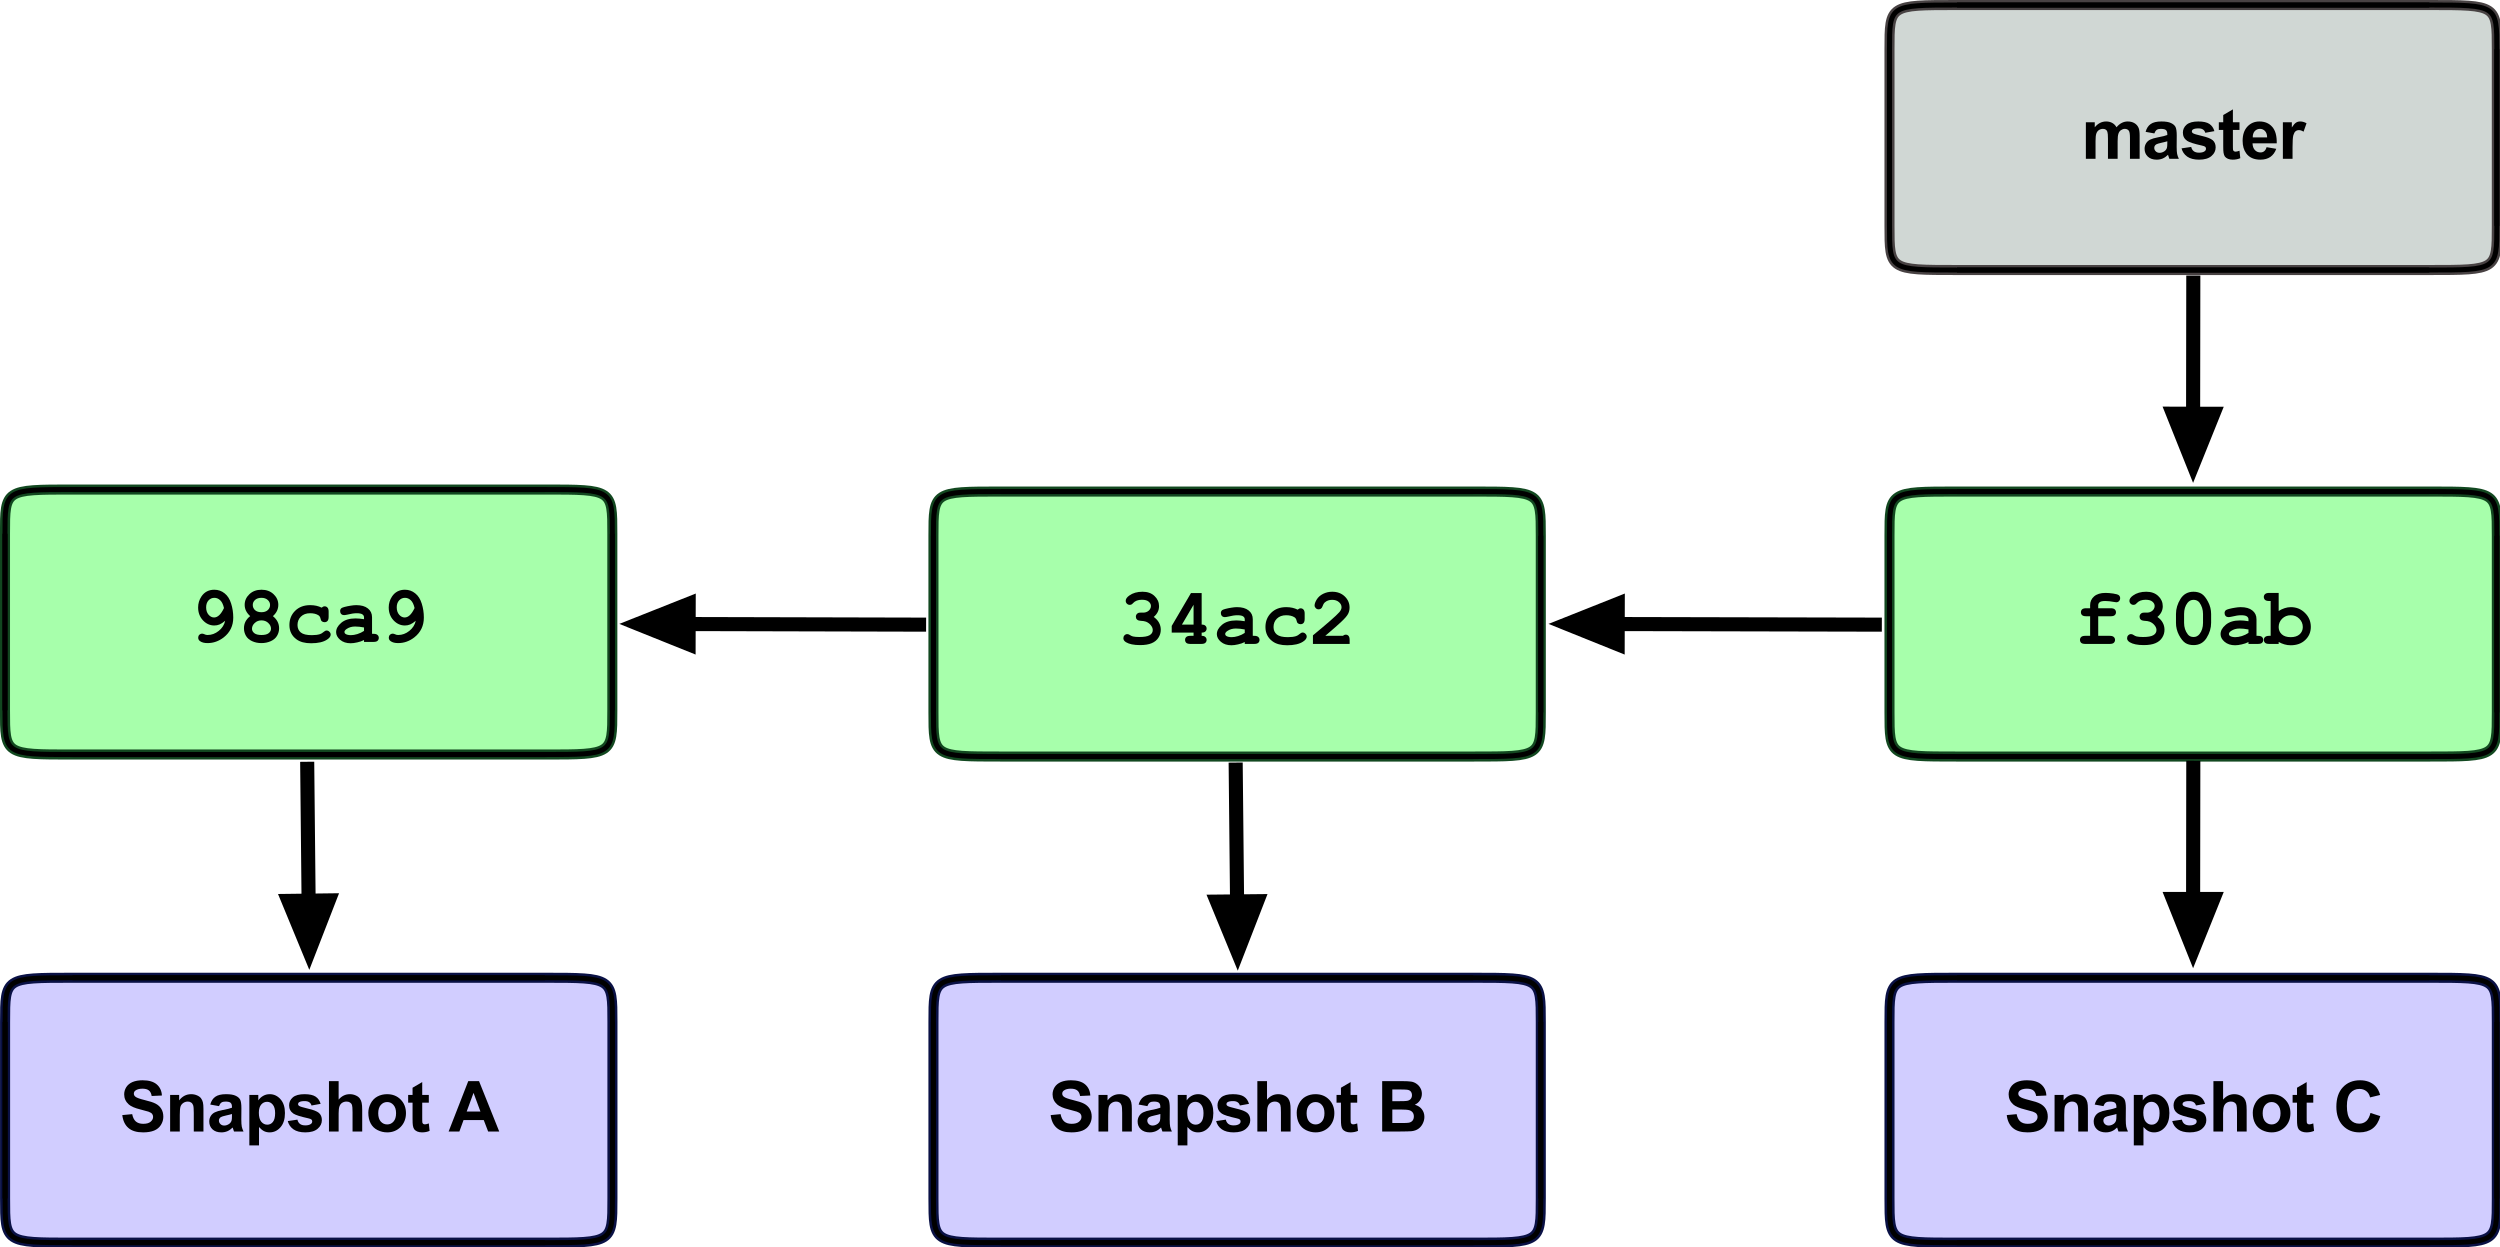 <?xml version="1.0" encoding="UTF-8"?>
<svg xmlns="http://www.w3.org/2000/svg" xmlns:xlink="http://www.w3.org/1999/xlink" width="497pt" height="248pt" viewBox="0 0 497 248" version="1.1">
<defs>
<g>
<symbol overflow="visible" id="glyph0-0">
<path style="stroke:none;" d="M 1.75 0 L 1.75 -8.75 L 8.75 -8.75 L 8.75 0 Z M 1.969 -0.219 L 8.531 -0.219 L 8.531 -8.531 L 1.969 -8.531 Z M 1.969 -0.219 "/>
</symbol>
<symbol overflow="visible" id="glyph0-1">
<path style="stroke:none;" d="M 0.5 -3.266 L 2.469 -3.453 C 2.594 -2.797 2.832 -2.312 3.188 -2 C 3.551 -1.688 4.039 -1.531 4.656 -1.531 C 5.312 -1.531 5.801 -1.664 6.125 -1.938 C 6.457 -2.219 6.625 -2.539 6.625 -2.906 C 6.625 -3.145 6.555 -3.348 6.422 -3.516 C 6.285 -3.68 6.039 -3.828 5.688 -3.953 C 5.457 -4.035 4.922 -4.18 4.078 -4.391 C 2.992 -4.66 2.234 -4.988 1.797 -5.375 C 1.18 -5.926 0.875 -6.598 0.875 -7.391 C 0.875 -7.898 1.016 -8.379 1.297 -8.828 C 1.586 -9.273 2.004 -9.613 2.547 -9.844 C 3.098 -10.07 3.758 -10.188 4.531 -10.188 C 5.781 -10.188 6.723 -9.91 7.359 -9.359 C 7.992 -8.805 8.332 -8.07 8.375 -7.156 L 6.344 -7.062 C 6.258 -7.582 6.07 -7.953 5.781 -8.172 C 5.5 -8.398 5.07 -8.516 4.5 -8.516 C 3.914 -8.516 3.457 -8.395 3.125 -8.156 C 2.906 -8 2.797 -7.789 2.797 -7.531 C 2.797 -7.289 2.898 -7.086 3.109 -6.922 C 3.359 -6.711 3.973 -6.488 4.953 -6.25 C 5.941 -6.02 6.672 -5.781 7.141 -5.531 C 7.617 -5.281 7.988 -4.941 8.25 -4.516 C 8.52 -4.086 8.656 -3.555 8.656 -2.922 C 8.656 -2.348 8.492 -1.805 8.172 -1.297 C 7.859 -0.797 7.41 -0.426 6.828 -0.188 C 6.242 0.051 5.516 0.172 4.641 0.172 C 3.367 0.172 2.395 -0.117 1.719 -0.703 C 1.039 -1.285 0.633 -2.141 0.5 -3.266 Z M 0.5 -3.266 "/>
</symbol>
<symbol overflow="visible" id="glyph0-2">
<path style="stroke:none;" d="M 7.609 0 L 5.688 0 L 5.688 -3.703 C 5.688 -4.484 5.645 -4.988 5.562 -5.219 C 5.477 -5.457 5.344 -5.641 5.156 -5.766 C 4.977 -5.891 4.758 -5.953 4.5 -5.953 C 4.164 -5.953 3.863 -5.859 3.594 -5.672 C 3.332 -5.492 3.148 -5.254 3.047 -4.953 C 2.953 -4.648 2.906 -4.094 2.906 -3.281 L 2.906 0 L 0.984 0 L 0.984 -7.266 L 2.781 -7.266 L 2.781 -6.188 C 3.406 -7.008 4.203 -7.422 5.172 -7.422 C 5.586 -7.422 5.973 -7.344 6.328 -7.188 C 6.68 -7.039 6.945 -6.848 7.125 -6.609 C 7.301 -6.367 7.426 -6.098 7.5 -5.797 C 7.57 -5.504 7.609 -5.078 7.609 -4.516 Z M 7.609 0 "/>
</symbol>
<symbol overflow="visible" id="glyph0-3">
<path style="stroke:none;" d="M 2.438 -5.047 L 0.703 -5.359 C 0.891 -6.055 1.223 -6.57 1.703 -6.906 C 2.18 -7.25 2.895 -7.422 3.844 -7.422 C 4.695 -7.422 5.332 -7.316 5.75 -7.109 C 6.176 -6.91 6.473 -6.656 6.641 -6.344 C 6.805 -6.031 6.891 -5.457 6.891 -4.625 L 6.875 -2.391 C 6.875 -1.742 6.906 -1.27 6.969 -0.969 C 7.031 -0.664 7.145 -0.344 7.312 0 L 5.422 0 C 5.367 -0.125 5.305 -0.312 5.234 -0.562 C 5.203 -0.676 5.176 -0.754 5.156 -0.797 C 4.832 -0.473 4.484 -0.227 4.109 -0.062 C 3.734 0.094 3.332 0.172 2.906 0.172 C 2.164 0.172 1.578 -0.031 1.141 -0.438 C 0.711 -0.844 0.5 -1.359 0.5 -1.984 C 0.5 -2.391 0.598 -2.754 0.797 -3.078 C 0.992 -3.398 1.266 -3.645 1.609 -3.812 C 1.961 -3.988 2.473 -4.141 3.141 -4.266 C 4.035 -4.43 4.66 -4.586 5.016 -4.734 L 5.016 -4.922 C 5.016 -5.297 4.922 -5.562 4.734 -5.719 C 4.555 -5.875 4.211 -5.953 3.703 -5.953 C 3.359 -5.953 3.094 -5.883 2.906 -5.75 C 2.719 -5.613 2.562 -5.379 2.438 -5.047 Z M 5.016 -3.484 C 4.766 -3.398 4.375 -3.301 3.844 -3.188 C 3.312 -3.07 2.961 -2.961 2.797 -2.859 C 2.547 -2.68 2.422 -2.457 2.422 -2.188 C 2.422 -1.914 2.52 -1.68 2.719 -1.484 C 2.914 -1.285 3.172 -1.188 3.484 -1.188 C 3.828 -1.188 4.16 -1.301 4.484 -1.531 C 4.711 -1.707 4.863 -1.922 4.938 -2.172 C 4.988 -2.328 5.016 -2.641 5.016 -3.109 Z M 5.016 -3.484 "/>
</symbol>
<symbol overflow="visible" id="glyph0-4">
<path style="stroke:none;" d="M 0.953 -7.266 L 2.734 -7.266 L 2.734 -6.188 C 2.973 -6.551 3.289 -6.848 3.688 -7.078 C 4.082 -7.305 4.52 -7.422 5 -7.422 C 5.844 -7.422 6.555 -7.086 7.141 -6.422 C 7.734 -5.766 8.031 -4.848 8.031 -3.672 C 8.031 -2.461 7.734 -1.52 7.141 -0.844 C 6.547 -0.164 5.828 0.172 4.984 0.172 C 4.586 0.172 4.223 0.094 3.891 -0.062 C 3.566 -0.227 3.227 -0.504 2.875 -0.891 L 2.875 2.766 L 0.953 2.766 Z M 2.844 -3.75 C 2.844 -2.938 3.004 -2.332 3.328 -1.938 C 3.66 -1.551 4.055 -1.359 4.516 -1.359 C 4.961 -1.359 5.332 -1.535 5.625 -1.891 C 5.926 -2.254 6.078 -2.844 6.078 -3.656 C 6.078 -4.414 5.922 -4.977 5.609 -5.344 C 5.305 -5.719 4.93 -5.906 4.484 -5.906 C 4.016 -5.906 3.625 -5.723 3.312 -5.359 C 3 -4.992 2.844 -4.457 2.844 -3.75 Z M 2.844 -3.75 "/>
</symbol>
<symbol overflow="visible" id="glyph0-5">
<path style="stroke:none;" d="M 0.328 -2.078 L 2.25 -2.359 C 2.332 -1.992 2.5 -1.711 2.75 -1.516 C 3 -1.316 3.352 -1.219 3.812 -1.219 C 4.301 -1.219 4.672 -1.312 4.922 -1.5 C 5.098 -1.625 5.188 -1.797 5.188 -2.016 C 5.188 -2.16 5.141 -2.281 5.047 -2.375 C 4.953 -2.469 4.738 -2.551 4.406 -2.625 C 2.852 -2.969 1.867 -3.281 1.453 -3.562 C 0.879 -3.957 0.594 -4.504 0.594 -5.203 C 0.594 -5.828 0.836 -6.352 1.328 -6.781 C 1.828 -7.207 2.602 -7.422 3.656 -7.422 C 4.645 -7.422 5.379 -7.258 5.859 -6.938 C 6.348 -6.613 6.68 -6.133 6.859 -5.5 L 5.047 -5.172 C 4.973 -5.453 4.828 -5.664 4.609 -5.812 C 4.391 -5.969 4.082 -6.047 3.688 -6.047 C 3.176 -6.047 2.812 -5.973 2.594 -5.828 C 2.445 -5.734 2.375 -5.602 2.375 -5.438 C 2.375 -5.301 2.441 -5.188 2.578 -5.094 C 2.742 -4.969 3.336 -4.785 4.359 -4.547 C 5.391 -4.316 6.109 -4.035 6.516 -3.703 C 6.91 -3.359 7.109 -2.879 7.109 -2.266 C 7.109 -1.598 6.828 -1.023 6.266 -0.547 C 5.711 -0.066 4.895 0.172 3.812 0.172 C 2.82 0.172 2.035 -0.031 1.453 -0.438 C 0.879 -0.844 0.504 -1.391 0.328 -2.078 Z M 0.328 -2.078 "/>
</symbol>
<symbol overflow="visible" id="glyph0-6">
<path style="stroke:none;" d="M 2.922 -10.016 L 2.922 -6.344 C 3.535 -7.062 4.273 -7.422 5.141 -7.422 C 5.578 -7.422 5.973 -7.336 6.328 -7.172 C 6.691 -7.016 6.961 -6.805 7.141 -6.547 C 7.316 -6.297 7.438 -6.016 7.5 -5.703 C 7.57 -5.391 7.609 -4.91 7.609 -4.266 L 7.609 0 L 5.688 0 L 5.688 -3.828 C 5.688 -4.598 5.648 -5.082 5.578 -5.281 C 5.504 -5.488 5.375 -5.648 5.188 -5.766 C 5.008 -5.891 4.781 -5.953 4.5 -5.953 C 4.176 -5.953 3.891 -5.875 3.641 -5.719 C 3.391 -5.562 3.207 -5.328 3.094 -5.016 C 2.977 -4.703 2.922 -4.242 2.922 -3.641 L 2.922 0 L 1 0 L 1 -10.016 Z M 2.922 -10.016 "/>
</symbol>
<symbol overflow="visible" id="glyph0-7">
<path style="stroke:none;" d="M 0.562 -3.734 C 0.562 -4.367 0.719 -4.984 1.031 -5.578 C 1.344 -6.18 1.785 -6.641 2.359 -6.953 C 2.941 -7.266 3.586 -7.422 4.297 -7.422 C 5.398 -7.422 6.301 -7.062 7 -6.344 C 7.695 -5.633 8.047 -4.738 8.047 -3.656 C 8.047 -2.551 7.691 -1.633 6.984 -0.906 C 6.273 -0.188 5.383 0.172 4.312 0.172 C 3.645 0.172 3.008 0.02 2.406 -0.281 C 1.801 -0.582 1.344 -1.023 1.031 -1.609 C 0.719 -2.191 0.562 -2.898 0.562 -3.734 Z M 2.531 -3.625 C 2.531 -2.906 2.703 -2.352 3.047 -1.969 C 3.391 -1.594 3.812 -1.406 4.312 -1.406 C 4.812 -1.406 5.227 -1.594 5.562 -1.969 C 5.906 -2.352 6.078 -2.91 6.078 -3.641 C 6.078 -4.348 5.906 -4.895 5.562 -5.281 C 5.227 -5.664 4.812 -5.859 4.312 -5.859 C 3.812 -5.859 3.391 -5.664 3.047 -5.281 C 2.703 -4.895 2.531 -4.344 2.531 -3.625 Z M 2.531 -3.625 "/>
</symbol>
<symbol overflow="visible" id="glyph0-8">
<path style="stroke:none;" d="M 4.328 -7.266 L 4.328 -5.734 L 3.016 -5.734 L 3.016 -2.797 C 3.016 -2.211 3.023 -1.867 3.047 -1.766 C 3.078 -1.672 3.133 -1.586 3.219 -1.516 C 3.312 -1.453 3.426 -1.422 3.562 -1.422 C 3.738 -1.422 3.992 -1.484 4.328 -1.609 L 4.484 -0.125 C 4.047 0.07 3.539 0.172 2.969 0.172 C 2.625 0.172 2.312 0.113 2.031 0 C 1.758 -0.125 1.555 -0.273 1.422 -0.453 C 1.297 -0.641 1.207 -0.891 1.156 -1.203 C 1.113 -1.43 1.094 -1.883 1.094 -2.562 L 1.094 -5.734 L 0.219 -5.734 L 0.219 -7.266 L 1.094 -7.266 L 1.094 -8.703 L 3.016 -9.828 L 3.016 -7.266 Z M 4.328 -7.266 "/>
</symbol>
<symbol overflow="visible" id="glyph0-9">
<path style="stroke:none;" d=""/>
</symbol>
<symbol overflow="visible" id="glyph0-10">
<path style="stroke:none;" d="M 10.062 0 L 7.859 0 L 6.984 -2.281 L 2.969 -2.281 L 2.141 0 L 0 0 L 3.906 -10.016 L 6.047 -10.016 Z M 6.328 -3.969 L 4.953 -7.688 L 3.594 -3.969 Z M 6.328 -3.969 "/>
</symbol>
<symbol overflow="visible" id="glyph0-11">
<path style="stroke:none;" d="M 1.031 -10.016 L 5.031 -10.016 C 5.82 -10.016 6.41 -9.984 6.797 -9.922 C 7.191 -9.859 7.539 -9.719 7.844 -9.5 C 8.156 -9.289 8.41 -9.016 8.609 -8.672 C 8.816 -8.328 8.922 -7.938 8.922 -7.5 C 8.922 -7.031 8.797 -6.598 8.547 -6.203 C 8.297 -5.816 7.953 -5.523 7.516 -5.328 C 8.129 -5.148 8.598 -4.848 8.922 -4.422 C 9.254 -3.992 9.422 -3.488 9.422 -2.906 C 9.422 -2.445 9.312 -2.004 9.094 -1.578 C 8.883 -1.148 8.598 -0.805 8.234 -0.547 C 7.867 -0.285 7.414 -0.125 6.875 -0.062 C 6.539 -0.031 5.727 -0.008 4.438 0 L 1.031 0 Z M 3.047 -8.359 L 3.047 -6.031 L 4.375 -6.031 C 5.164 -6.031 5.656 -6.047 5.844 -6.078 C 6.188 -6.109 6.457 -6.223 6.656 -6.422 C 6.852 -6.629 6.953 -6.895 6.953 -7.219 C 6.953 -7.52 6.867 -7.77 6.703 -7.969 C 6.535 -8.164 6.281 -8.281 5.938 -8.312 C 5.738 -8.344 5.164 -8.359 4.219 -8.359 Z M 3.047 -4.375 L 3.047 -1.688 L 4.922 -1.688 C 5.648 -1.688 6.113 -1.707 6.312 -1.75 C 6.613 -1.801 6.859 -1.93 7.047 -2.141 C 7.234 -2.359 7.328 -2.645 7.328 -3 C 7.328 -3.301 7.254 -3.555 7.109 -3.766 C 6.961 -3.973 6.75 -4.125 6.469 -4.219 C 6.195 -4.32 5.602 -4.375 4.688 -4.375 Z M 3.047 -4.375 "/>
</symbol>
<symbol overflow="visible" id="glyph0-12">
<path style="stroke:none;" d="M 7.438 -3.688 L 9.391 -3.062 C 9.086 -1.969 8.586 -1.156 7.891 -0.625 C 7.191 -0.094 6.305 0.172 5.234 0.172 C 3.898 0.172 2.801 -0.281 1.938 -1.188 C 1.082 -2.102 0.656 -3.348 0.656 -4.922 C 0.656 -6.586 1.086 -7.879 1.953 -8.797 C 2.816 -9.723 3.953 -10.188 5.359 -10.188 C 6.578 -10.188 7.57 -9.828 8.344 -9.109 C 8.801 -8.68 9.141 -8.066 9.359 -7.266 L 7.359 -6.781 C 7.242 -7.301 7 -7.711 6.625 -8.016 C 6.25 -8.316 5.789 -8.469 5.25 -8.469 C 4.508 -8.469 3.906 -8.195 3.438 -7.656 C 2.977 -7.125 2.75 -6.266 2.75 -5.078 C 2.75 -3.805 2.973 -2.898 3.422 -2.359 C 3.879 -1.828 4.473 -1.562 5.203 -1.562 C 5.742 -1.562 6.207 -1.727 6.594 -2.062 C 6.977 -2.406 7.258 -2.945 7.438 -3.688 Z M 7.438 -3.688 "/>
</symbol>
<symbol overflow="visible" id="glyph0-13">
<path style="stroke:none;" d="M 0.859 -7.266 L 2.625 -7.266 L 2.625 -6.266 C 3.258 -7.035 4.016 -7.422 4.891 -7.422 C 5.359 -7.422 5.766 -7.32 6.109 -7.125 C 6.453 -6.938 6.734 -6.648 6.953 -6.266 C 7.266 -6.648 7.602 -6.938 7.969 -7.125 C 8.344 -7.32 8.738 -7.422 9.156 -7.422 C 9.688 -7.422 10.133 -7.312 10.5 -7.094 C 10.875 -6.883 11.156 -6.566 11.344 -6.141 C 11.477 -5.836 11.547 -5.336 11.547 -4.641 L 11.547 0 L 9.625 0 L 9.625 -4.156 C 9.625 -4.875 9.555 -5.336 9.422 -5.547 C 9.242 -5.816 8.969 -5.953 8.594 -5.953 C 8.332 -5.953 8.082 -5.867 7.844 -5.703 C 7.602 -5.547 7.43 -5.305 7.328 -4.984 C 7.223 -4.672 7.172 -4.172 7.172 -3.484 L 7.172 0 L 5.25 0 L 5.25 -3.984 C 5.25 -4.68 5.211 -5.133 5.141 -5.344 C 5.078 -5.551 4.973 -5.703 4.828 -5.797 C 4.68 -5.898 4.488 -5.953 4.25 -5.953 C 3.945 -5.953 3.676 -5.867 3.438 -5.703 C 3.207 -5.547 3.039 -5.316 2.938 -5.016 C 2.832 -4.723 2.781 -4.227 2.781 -3.531 L 2.781 0 L 0.859 0 Z M 0.859 -7.266 "/>
</symbol>
<symbol overflow="visible" id="glyph0-14">
<path style="stroke:none;" d="M 5.203 -2.312 L 7.125 -1.984 C 6.875 -1.285 6.484 -0.75 5.953 -0.375 C 5.422 -0.008 4.758 0.172 3.969 0.172 C 2.707 0.172 1.77 -0.242 1.156 -1.078 C 0.676 -1.734 0.438 -2.566 0.438 -3.578 C 0.438 -4.773 0.75 -5.711 1.375 -6.391 C 2.008 -7.078 2.812 -7.422 3.781 -7.422 C 4.852 -7.422 5.703 -7.062 6.328 -6.344 C 6.953 -5.633 7.25 -4.547 7.219 -3.078 L 2.406 -3.078 C 2.426 -2.504 2.582 -2.055 2.875 -1.734 C 3.176 -1.422 3.547 -1.266 3.984 -1.266 C 4.285 -1.266 4.535 -1.348 4.734 -1.516 C 4.941 -1.68 5.098 -1.945 5.203 -2.312 Z M 5.312 -4.25 C 5.301 -4.812 5.16 -5.234 4.891 -5.516 C 4.617 -5.805 4.285 -5.953 3.891 -5.953 C 3.473 -5.953 3.125 -5.801 2.844 -5.5 C 2.57 -5.188 2.441 -4.77 2.453 -4.25 Z M 5.312 -4.25 "/>
</symbol>
<symbol overflow="visible" id="glyph0-15">
<path style="stroke:none;" d="M 2.844 0 L 0.922 0 L 0.922 -7.266 L 2.703 -7.266 L 2.703 -6.234 C 3.016 -6.711 3.289 -7.031 3.531 -7.188 C 3.77 -7.344 4.047 -7.422 4.359 -7.422 C 4.797 -7.422 5.219 -7.301 5.625 -7.062 L 5.031 -5.391 C 4.707 -5.598 4.406 -5.703 4.125 -5.703 C 3.852 -5.703 3.625 -5.625 3.438 -5.469 C 3.258 -5.32 3.113 -5.055 3 -4.672 C 2.895 -4.285 2.844 -3.477 2.844 -2.25 Z M 2.844 0 "/>
</symbol>
<symbol overflow="visible" id="glyph1-0">
<path style="stroke:none;" d="M 0.797 0 L 0.797 -10 L 8.797 -10 L 8.797 0 Z M 1.047 -0.25 L 8.547 -0.25 L 8.547 -9.75 L 1.047 -9.75 Z M 1.047 -0.25 "/>
</symbol>
<symbol overflow="visible" id="glyph1-1">
<path style="stroke:none;" d="M 7.094 -5.359 C 7.562 -5.035 7.91 -4.66 8.141 -4.234 C 8.379 -3.805 8.5 -3.332 8.5 -2.812 C 8.5 -2.238 8.344 -1.711 8.031 -1.234 C 7.727 -0.754 7.281 -0.391 6.688 -0.141 C 6.102 0.109 5.332 0.234 4.375 0.234 C 3.133 0.234 2.203 0.039 1.578 -0.344 C 1.234 -0.562 1.062 -0.82 1.062 -1.125 C 1.062 -1.352 1.133 -1.547 1.281 -1.703 C 1.438 -1.867 1.625 -1.953 1.844 -1.953 C 2 -1.953 2.156 -1.898 2.312 -1.797 C 2.539 -1.641 2.758 -1.535 2.969 -1.484 C 3.281 -1.41 3.707 -1.375 4.25 -1.375 C 5.188 -1.375 5.863 -1.492 6.281 -1.734 C 6.695 -1.973 6.906 -2.316 6.906 -2.766 C 6.906 -3.086 6.781 -3.398 6.531 -3.703 C 6.289 -4.016 5.969 -4.254 5.562 -4.422 C 5.332 -4.516 4.938 -4.578 4.375 -4.609 C 4.113 -4.629 3.91 -4.711 3.766 -4.859 C 3.617 -5.004 3.547 -5.188 3.547 -5.406 C 3.547 -5.633 3.625 -5.828 3.781 -5.984 C 3.938 -6.141 4.133 -6.219 4.375 -6.219 C 4.906 -6.219 5.191 -6.223 5.234 -6.234 C 5.441 -6.254 5.648 -6.32 5.859 -6.438 C 6.066 -6.551 6.234 -6.707 6.359 -6.906 C 6.484 -7.102 6.547 -7.312 6.547 -7.531 C 6.547 -7.863 6.395 -8.156 6.094 -8.406 C 5.801 -8.656 5.352 -8.781 4.75 -8.781 C 3.977 -8.781 3.391 -8.555 2.984 -8.109 C 2.867 -7.973 2.773 -7.891 2.703 -7.859 C 2.586 -7.797 2.461 -7.766 2.328 -7.766 C 2.109 -7.766 1.922 -7.844 1.766 -8 C 1.609 -8.156 1.531 -8.348 1.531 -8.578 C 1.531 -8.941 1.77 -9.289 2.25 -9.625 C 2.945 -10.125 3.82 -10.375 4.875 -10.375 C 5.863 -10.375 6.656 -10.094 7.25 -9.531 C 7.852 -8.969 8.156 -8.289 8.156 -7.5 C 8.156 -7.082 8.066 -6.695 7.891 -6.344 C 7.711 -5.988 7.445 -5.66 7.094 -5.359 Z M 7.094 -5.359 "/>
</symbol>
<symbol overflow="visible" id="glyph1-2">
<path style="stroke:none;" d="M 7.156 -10.109 L 7.156 -3.844 C 7.488 -3.844 7.734 -3.77 7.891 -3.625 C 8.055 -3.477 8.141 -3.285 8.141 -3.047 C 8.141 -2.816 8.055 -2.625 7.891 -2.469 C 7.734 -2.32 7.488 -2.25 7.156 -2.25 L 7.156 -1.609 C 7.488 -1.609 7.734 -1.531 7.891 -1.375 C 8.055 -1.227 8.141 -1.035 8.141 -0.797 C 8.141 -0.566 8.055 -0.375 7.891 -0.219 C 7.734 -0.07 7.461 0 7.078 0 L 4.922 0 C 4.535 0 4.258 -0.07 4.094 -0.219 C 3.938 -0.375 3.859 -0.57 3.859 -0.812 C 3.859 -1.039 3.938 -1.227 4.094 -1.375 C 4.258 -1.531 4.535 -1.609 4.922 -1.609 L 5.547 -1.609 L 5.547 -2.25 L 1.203 -2.25 L 1.203 -3.578 L 5.031 -10.109 Z M 5.547 -3.844 L 5.547 -7.781 L 3.234 -3.844 Z M 5.547 -3.844 "/>
</symbol>
<symbol overflow="visible" id="glyph1-3">
<path style="stroke:none;" d="M 6.25 0 L 6.25 -0.375 C 5.844 -0.164 5.395 -0.008 4.906 0.094 C 4.426 0.207 3.988 0.266 3.594 0.266 C 2.738 0.266 2.039 0.035 1.5 -0.422 C 0.969 -0.879 0.703 -1.383 0.703 -1.938 C 0.703 -2.602 1.039 -3.223 1.719 -3.797 C 2.406 -4.379 3.352 -4.672 4.562 -4.672 C 5.051 -4.672 5.613 -4.617 6.25 -4.516 L 6.25 -4.891 C 6.25 -5.129 6.145 -5.32 5.938 -5.469 C 5.727 -5.625 5.336 -5.703 4.766 -5.703 C 4.285 -5.703 3.672 -5.609 2.922 -5.422 C 2.641 -5.359 2.422 -5.328 2.266 -5.328 C 2.047 -5.328 1.863 -5.398 1.719 -5.547 C 1.57 -5.703 1.5 -5.898 1.5 -6.141 C 1.5 -6.273 1.523 -6.391 1.578 -6.484 C 1.629 -6.586 1.703 -6.672 1.797 -6.734 C 1.891 -6.797 2.082 -6.867 2.375 -6.953 C 2.77 -7.055 3.172 -7.141 3.578 -7.203 C 3.992 -7.273 4.367 -7.312 4.703 -7.312 C 5.703 -7.312 6.473 -7.094 7.016 -6.656 C 7.566 -6.227 7.844 -5.645 7.844 -4.906 L 7.844 -1.609 L 8.125 -1.609 C 8.508 -1.609 8.781 -1.531 8.938 -1.375 C 9.102 -1.227 9.188 -1.035 9.188 -0.797 C 9.188 -0.566 9.102 -0.375 8.938 -0.219 C 8.781 -0.07 8.508 0 8.125 0 Z M 6.25 -2.875 C 5.602 -3 5.008 -3.062 4.469 -3.062 C 3.82 -3.062 3.266 -2.898 2.797 -2.578 C 2.504 -2.379 2.359 -2.176 2.359 -1.969 C 2.359 -1.812 2.426 -1.688 2.562 -1.594 C 2.82 -1.426 3.18 -1.344 3.641 -1.344 C 4.023 -1.344 4.457 -1.414 4.938 -1.562 C 5.426 -1.719 5.863 -1.926 6.25 -2.188 Z M 6.25 -2.875 "/>
</symbol>
<symbol overflow="visible" id="glyph1-4">
<path style="stroke:none;" d="M 7.297 -6.812 C 7.492 -6.988 7.691 -7.078 7.891 -7.078 C 8.117 -7.078 8.305 -6.992 8.453 -6.828 C 8.609 -6.672 8.688 -6.398 8.688 -6.016 L 8.688 -4.984 C 8.688 -4.598 8.609 -4.32 8.453 -4.156 C 8.305 -4 8.113 -3.922 7.875 -3.922 C 7.656 -3.922 7.473 -3.984 7.328 -4.109 C 7.211 -4.203 7.125 -4.395 7.062 -4.688 C 7 -4.977 6.848 -5.191 6.609 -5.328 C 6.191 -5.578 5.656 -5.703 5 -5.703 C 4.238 -5.703 3.629 -5.477 3.172 -5.031 C 2.723 -4.594 2.5 -4.035 2.5 -3.359 C 2.5 -2.734 2.719 -2.238 3.156 -1.875 C 3.594 -1.52 4.316 -1.344 5.328 -1.344 C 5.992 -1.344 6.539 -1.41 6.969 -1.547 C 7.219 -1.629 7.453 -1.77 7.672 -1.969 C 7.898 -2.164 8.102 -2.266 8.281 -2.266 C 8.5 -2.266 8.688 -2.18 8.844 -2.016 C 9.008 -1.859 9.094 -1.672 9.094 -1.453 C 9.094 -1.098 8.848 -0.766 8.359 -0.453 C 7.641 0.023 6.586 0.266 5.203 0.266 C 3.961 0.266 2.992 0.004 2.297 -0.516 C 1.359 -1.203 0.891 -2.148 0.891 -3.359 C 0.891 -4.492 1.27 -5.438 2.031 -6.188 C 2.789 -6.938 3.785 -7.312 5.016 -7.312 C 5.453 -7.312 5.859 -7.27 6.234 -7.188 C 6.617 -7.102 6.973 -6.977 7.297 -6.812 Z M 7.297 -6.812 "/>
</symbol>
<symbol overflow="visible" id="glyph1-5">
<path style="stroke:none;" d="M 3.312 -1.609 L 6.812 -1.609 C 7.008 -1.766 7.191 -1.844 7.359 -1.844 C 7.609 -1.844 7.801 -1.758 7.938 -1.594 C 8.082 -1.438 8.156 -1.16 8.156 -0.766 L 8.156 0 L 0.859 0 L 0.859 -1.703 C 3.742 -4.078 5.488 -5.609 6.094 -6.297 C 6.395 -6.641 6.547 -6.969 6.547 -7.281 C 6.547 -7.676 6.375 -8.02 6.031 -8.312 C 5.688 -8.613 5.234 -8.766 4.672 -8.766 C 4.098 -8.766 3.617 -8.598 3.234 -8.266 C 3.035 -8.086 2.879 -7.828 2.766 -7.484 C 2.691 -7.266 2.586 -7.109 2.453 -7.016 C 2.328 -6.922 2.172 -6.875 1.984 -6.875 C 1.766 -6.875 1.578 -6.953 1.422 -7.109 C 1.266 -7.266 1.188 -7.445 1.188 -7.656 C 1.188 -7.969 1.328 -8.359 1.609 -8.828 C 1.898 -9.297 2.32 -9.672 2.875 -9.953 C 3.438 -10.234 4.039 -10.375 4.688 -10.375 C 5.695 -10.375 6.523 -10.066 7.172 -9.453 C 7.816 -8.836 8.141 -8.098 8.141 -7.234 C 8.141 -6.785 8.047 -6.375 7.859 -6 C 7.68 -5.625 7.238 -5.102 6.531 -4.438 C 5.977 -3.906 4.906 -2.961 3.312 -1.609 Z M 3.312 -1.609 "/>
</symbol>
<symbol overflow="visible" id="glyph1-6">
<path style="stroke:none;" d="M 4.797 -5.5 L 4.797 -1.609 L 7.078 -1.609 C 7.461 -1.609 7.734 -1.531 7.891 -1.375 C 8.055 -1.227 8.141 -1.035 8.141 -0.797 C 8.141 -0.566 8.055 -0.375 7.891 -0.219 C 7.734 -0.07 7.461 0 7.078 0 L 2.234 0 C 1.848 0 1.57 -0.07 1.406 -0.219 C 1.25 -0.375 1.172 -0.57 1.172 -0.812 C 1.172 -1.039 1.25 -1.227 1.406 -1.375 C 1.57 -1.531 1.848 -1.609 2.234 -1.609 L 3.188 -1.609 L 3.188 -5.5 L 2.422 -5.5 C 2.035 -5.5 1.758 -5.57 1.594 -5.719 C 1.438 -5.863 1.359 -6.055 1.359 -6.297 C 1.359 -6.535 1.438 -6.727 1.594 -6.875 C 1.758 -7.02 2.035 -7.094 2.422 -7.094 L 3.188 -7.094 L 3.188 -7.703 C 3.188 -8.398 3.445 -8.977 3.969 -9.438 C 4.5 -9.906 5.258 -10.141 6.25 -10.141 C 6.695 -10.141 7.207 -10.098 7.781 -10.016 C 8.363 -9.93 8.738 -9.816 8.906 -9.672 C 9.07 -9.523 9.156 -9.336 9.156 -9.109 C 9.156 -8.867 9.082 -8.672 8.938 -8.516 C 8.789 -8.359 8.609 -8.281 8.391 -8.281 C 8.297 -8.281 8.148 -8.301 7.953 -8.344 C 7.285 -8.469 6.695 -8.531 6.188 -8.531 C 5.656 -8.531 5.289 -8.453 5.094 -8.297 C 4.895 -8.141 4.797 -7.941 4.797 -7.703 L 4.797 -7.094 L 7.266 -7.094 C 7.648 -7.094 7.922 -7.02 8.078 -6.875 C 8.242 -6.727 8.328 -6.535 8.328 -6.297 C 8.328 -6.055 8.242 -5.863 8.078 -5.719 C 7.922 -5.57 7.648 -5.5 7.266 -5.5 Z M 4.797 -5.5 "/>
</symbol>
<symbol overflow="visible" id="glyph1-7">
<path style="stroke:none;" d="M 8.297 -5.953 L 8.297 -4.188 C 8.297 -3.145 7.992 -2.145 7.391 -1.188 C 6.797 -0.238 5.938 0.234 4.812 0.234 C 4.164 0.234 3.617 0.094 3.172 -0.188 C 2.734 -0.477 2.312 -1.004 1.906 -1.766 C 1.508 -2.523 1.312 -3.332 1.312 -4.188 L 1.312 -5.953 C 1.312 -6.984 1.609 -7.977 2.203 -8.938 C 2.805 -9.895 3.672 -10.375 4.797 -10.375 C 5.43 -10.375 5.973 -10.234 6.422 -9.953 C 6.867 -9.672 7.289 -9.145 7.688 -8.375 C 8.094 -7.613 8.297 -6.805 8.297 -5.953 Z M 6.688 -5.953 C 6.688 -6.816 6.445 -7.578 5.969 -8.234 C 5.688 -8.586 5.297 -8.766 4.797 -8.766 C 4.316 -8.766 3.922 -8.566 3.609 -8.172 C 3.148 -7.578 2.922 -6.836 2.922 -5.953 L 2.922 -4.188 C 2.922 -3.312 3.164 -2.551 3.656 -1.906 C 3.926 -1.551 4.312 -1.375 4.812 -1.375 C 5.289 -1.375 5.688 -1.57 6 -1.969 C 6.457 -2.562 6.688 -3.301 6.688 -4.188 Z M 6.688 -5.953 "/>
</symbol>
<symbol overflow="visible" id="glyph1-8">
<path style="stroke:none;" d="M 2.781 -10.141 L 2.781 -6.547 C 3.176 -6.797 3.57 -6.984 3.969 -7.109 C 4.375 -7.242 4.785 -7.312 5.203 -7.312 C 6.305 -7.312 7.242 -6.926 8.016 -6.156 C 8.785 -5.395 9.172 -4.473 9.172 -3.391 C 9.172 -2.348 8.801 -1.477 8.062 -0.781 C 7.332 -0.082 6.367 0.266 5.172 0.266 C 4.742 0.266 4.332 0.207 3.938 0.094 C 3.539 -0.02 3.156 -0.18 2.781 -0.391 L 2.781 0 L 0.906 0 C 0.52 0 0.242 -0.07 0.078 -0.219 C -0.086 -0.375 -0.172 -0.57 -0.172 -0.812 C -0.172 -1.039 -0.086 -1.227 0.078 -1.375 C 0.254 -1.531 0.531 -1.609 0.906 -1.609 L 1.188 -1.609 L 1.188 -8.531 L 0.906 -8.531 C 0.52 -8.531 0.242 -8.602 0.078 -8.75 C -0.086 -8.906 -0.172 -9.102 -0.172 -9.344 C -0.172 -9.57 -0.086 -9.758 0.078 -9.906 C 0.242 -10.062 0.52 -10.141 0.906 -10.141 Z M 7.578 -3.344 C 7.578 -4 7.344 -4.555 6.875 -5.016 C 6.414 -5.473 5.848 -5.703 5.172 -5.703 C 4.504 -5.703 3.938 -5.473 3.469 -5.016 C 3.008 -4.555 2.781 -4.004 2.781 -3.359 C 2.781 -2.773 2.988 -2.289 3.406 -1.906 C 3.82 -1.531 4.41 -1.344 5.172 -1.344 C 5.93 -1.344 6.52 -1.531 6.938 -1.906 C 7.363 -2.289 7.578 -2.77 7.578 -3.344 Z M 7.578 -3.344 "/>
</symbol>
<symbol overflow="visible" id="glyph1-9">
<path style="stroke:none;" d="M 7.062 -4.203 C 6.656 -3.859 6.285 -3.613 5.953 -3.469 C 5.617 -3.332 5.27 -3.266 4.906 -3.266 C 4.039 -3.266 3.285 -3.609 2.641 -4.297 C 2.004 -4.984 1.688 -5.836 1.688 -6.859 C 1.688 -7.648 1.906 -8.375 2.344 -9.031 C 2.945 -9.926 3.801 -10.375 4.906 -10.375 C 5.688 -10.375 6.367 -10.133 6.953 -9.656 C 7.547 -9.188 7.977 -8.508 8.25 -7.625 C 8.531 -6.738 8.672 -5.812 8.672 -4.844 C 8.672 -3.207 8.039 -1.895 6.781 -0.906 C 5.801 -0.145 4.727 0.234 3.562 0.234 C 2.914 0.234 2.414 0.102 2.062 -0.156 C 1.82 -0.332 1.703 -0.562 1.703 -0.844 C 1.703 -1.07 1.773 -1.258 1.922 -1.406 C 2.078 -1.562 2.27 -1.641 2.5 -1.641 C 2.625 -1.641 2.766 -1.602 2.922 -1.531 C 3.117 -1.426 3.332 -1.375 3.562 -1.375 C 4.363 -1.375 5.102 -1.645 5.781 -2.188 C 6.469 -2.738 6.895 -3.41 7.062 -4.203 Z M 6.828 -6.734 C 6.66 -7.473 6.406 -7.992 6.062 -8.297 C 5.727 -8.609 5.348 -8.766 4.922 -8.766 C 4.461 -8.766 4.07 -8.594 3.75 -8.25 C 3.438 -7.906 3.281 -7.445 3.281 -6.875 C 3.281 -6.27 3.441 -5.781 3.766 -5.406 C 4.086 -5.039 4.453 -4.859 4.859 -4.859 C 5.586 -4.859 6.242 -5.484 6.828 -6.734 Z M 6.828 -6.734 "/>
</symbol>
<symbol overflow="visible" id="glyph1-10">
<path style="stroke:none;" d="M 7.078 -5.125 C 7.484 -4.801 7.789 -4.438 8 -4.031 C 8.207 -3.633 8.312 -3.191 8.312 -2.703 C 8.312 -2.172 8.176 -1.676 7.906 -1.219 C 7.645 -0.77 7.234 -0.414 6.672 -0.156 C 6.109 0.102 5.484 0.234 4.797 0.234 C 4.109 0.234 3.488 0.102 2.938 -0.156 C 2.383 -0.414 1.977 -0.77 1.719 -1.219 C 1.457 -1.676 1.328 -2.172 1.328 -2.703 C 1.328 -3.191 1.426 -3.633 1.625 -4.031 C 1.832 -4.438 2.145 -4.801 2.562 -5.125 C 2.195 -5.457 1.922 -5.812 1.734 -6.188 C 1.555 -6.562 1.469 -6.957 1.469 -7.375 C 1.469 -8.188 1.781 -8.891 2.406 -9.484 C 3.031 -10.078 3.832 -10.375 4.812 -10.375 C 5.789 -10.375 6.594 -10.078 7.219 -9.484 C 7.844 -8.891 8.156 -8.188 8.156 -7.375 C 8.156 -6.945 8.066 -6.547 7.891 -6.172 C 7.711 -5.797 7.441 -5.445 7.078 -5.125 Z M 6.516 -7.344 C 6.516 -7.738 6.359 -8.07 6.047 -8.344 C 5.742 -8.625 5.328 -8.766 4.797 -8.766 C 4.266 -8.766 3.844 -8.625 3.531 -8.344 C 3.227 -8.07 3.078 -7.738 3.078 -7.344 C 3.078 -6.938 3.227 -6.594 3.531 -6.312 C 3.844 -6.039 4.266 -5.906 4.797 -5.906 C 5.328 -5.906 5.742 -6.039 6.047 -6.312 C 6.359 -6.594 6.516 -6.938 6.516 -7.344 Z M 6.703 -2.625 C 6.703 -3.051 6.52 -3.43 6.156 -3.766 C 5.801 -4.109 5.352 -4.281 4.812 -4.281 C 4.281 -4.281 3.832 -4.109 3.469 -3.766 C 3.102 -3.43 2.922 -3.047 2.922 -2.609 C 2.922 -2.273 3.078 -1.984 3.391 -1.734 C 3.703 -1.492 4.176 -1.375 4.812 -1.375 C 5.457 -1.375 5.93 -1.492 6.234 -1.734 C 6.547 -1.984 6.703 -2.281 6.703 -2.625 Z M 6.703 -2.625 "/>
</symbol>
</g>
</defs>
<g id="surface5237">
<rect x="0" y="0" width="497" height="248" style="fill:rgb(100%,100%,100%);fill-opacity:1;stroke:none;"/>
<path style="fill-rule:evenodd;fill:rgb(81.961%,80.392%,100%);fill-opacity:1;stroke-width:0.1;stroke-linecap:butt;stroke-linejoin:miter;stroke:rgb(3.922%,6.667%,27.059%);stroke-opacity:1;stroke-miterlimit:10;" d="M 58.605 11.764 C 59.276 11.764 62.63 11.764 63.301 11.764 C 63.972 11.764 63.972 11.764 63.972 12.203 C 63.972 12.642 63.972 13.52 63.972 13.958 C 63.972 14.397 63.972 14.397 63.301 14.397 C 62.63 14.397 59.276 14.397 58.605 14.397 C 57.935 14.397 57.935 14.397 57.935 13.958 C 57.935 13.52 57.935 12.642 57.935 12.203 C 57.935 11.764 57.935 11.764 58.605 11.764 " transform="matrix(20,0,0,20,-1157.69,-40.9)"/>
<path style="fill:none;stroke-width:0.05;stroke-linecap:butt;stroke-linejoin:miter;stroke:rgb(0%,0%,0%);stroke-opacity:1;stroke-miterlimit:10;" d="M 58.605 11.764 C 59.276 11.764 62.63 11.764 63.301 11.764 C 63.972 11.764 63.972 11.764 63.972 12.203 C 63.972 12.642 63.972 13.52 63.972 13.958 C 63.972 14.397 63.972 14.397 63.301 14.397 C 62.63 14.397 59.276 14.397 58.605 14.397 C 57.935 14.397 57.935 14.397 57.935 13.958 C 57.935 13.52 57.935 12.642 57.935 12.203 C 57.935 11.764 57.935 11.764 58.605 11.764 " transform="matrix(20,0,0,20,-1157.69,-40.9)"/>
<path style="fill:none;stroke-width:0.05;stroke-linecap:butt;stroke-linejoin:miter;stroke:rgb(0%,0%,0%);stroke-opacity:1;stroke-miterlimit:10;" d="M 58.605 14.397 L 63.301 14.397 " transform="matrix(20,0,0,20,-1157.69,-40.9)"/>
<path style="fill:none;stroke-width:0.05;stroke-linecap:butt;stroke-linejoin:miter;stroke:rgb(0%,0%,0%);stroke-opacity:1;stroke-miterlimit:10;" d="M 63.972 12.203 L 63.972 13.958 " transform="matrix(20,0,0,20,-1157.69,-40.9)"/>
<path style="fill:none;stroke-width:0.05;stroke-linecap:butt;stroke-linejoin:miter;stroke:rgb(0%,0%,0%);stroke-opacity:1;stroke-miterlimit:10;" d="M 57.935 12.203 L 57.935 13.958 " transform="matrix(20,0,0,20,-1157.69,-40.9)"/>
<path style="fill:none;stroke-width:0.05;stroke-linecap:butt;stroke-linejoin:miter;stroke:rgb(0%,0%,0%);stroke-opacity:1;stroke-miterlimit:10;" d="M 58.605 11.764 L 63.301 11.764 " transform="matrix(20,0,0,20,-1157.69,-40.9)"/>
<g style="fill:rgb(0%,0%,0%);fill-opacity:1;">
  <use xlink:href="#glyph0-1" x="23.812" y="224.945"/>
  <use xlink:href="#glyph0-2" x="32.836" y="224.945"/>
  <use xlink:href="#glyph0-3" x="41.098" y="224.945"/>
  <use xlink:href="#glyph0-4" x="48.617" y="224.945"/>
  <use xlink:href="#glyph0-5" x="56.879" y="224.945"/>
  <use xlink:href="#glyph0-6" x="64.398" y="224.945"/>
  <use xlink:href="#glyph0-7" x="72.66" y="224.945"/>
  <use xlink:href="#glyph0-8" x="80.922" y="224.945"/>
  <use xlink:href="#glyph0-9" x="85.434" y="224.945"/>
  <use xlink:href="#glyph0-10" x="89.184" y="224.945"/>
</g>
<path style="fill:none;stroke-width:0.14;stroke-linecap:butt;stroke-linejoin:miter;stroke:rgb(0%,0%,0%);stroke-opacity:1;stroke-miterlimit:10;" d="M 79.686 4.784 L 79.684 6.157 " transform="matrix(20,0,0,20,-1157.69,-40.9)"/>
<path style="fill-rule:evenodd;fill:rgb(0%,0%,0%);fill-opacity:1;stroke-width:0.14;stroke-linecap:butt;stroke-linejoin:miter;stroke:rgb(0%,0%,0%);stroke-opacity:1;stroke-miterlimit:10;" d="M 79.484 6.157 L 79.684 6.657 L 79.885 6.158 Z M 79.484 6.157 " transform="matrix(20,0,0,20,-1157.69,-40.9)"/>
<path style="fill:none;stroke-width:0.14;stroke-linecap:butt;stroke-linejoin:miter;stroke:rgb(0%,0%,0%);stroke-opacity:1;stroke-miterlimit:10;" d="M 67.09 8.254 L 64.729 8.248 " transform="matrix(20,0,0,20,-1157.69,-40.9)"/>
<path style="fill-rule:evenodd;fill:rgb(0%,0%,0%);fill-opacity:1;stroke-width:0.14;stroke-linecap:butt;stroke-linejoin:miter;stroke:rgb(0%,0%,0%);stroke-opacity:1;stroke-miterlimit:10;" d="M 64.73 8.048 L 64.229 8.247 L 64.729 8.448 Z M 64.73 8.048 " transform="matrix(20,0,0,20,-1157.69,-40.9)"/>
<path style="fill-rule:evenodd;fill:rgb(81.961%,80.392%,100%);fill-opacity:1;stroke-width:0.1;stroke-linecap:butt;stroke-linejoin:miter;stroke:rgb(3.922%,6.667%,27.059%);stroke-opacity:1;stroke-miterlimit:10;" d="M 67.834 11.764 C 68.504 11.764 71.858 11.764 72.529 11.764 C 73.2 11.764 73.2 11.764 73.2 12.203 C 73.2 12.642 73.2 13.52 73.2 13.958 C 73.2 14.397 73.2 14.397 72.529 14.397 C 71.858 14.397 68.504 14.397 67.834 14.397 C 67.163 14.397 67.163 14.397 67.163 13.958 C 67.163 13.52 67.163 12.642 67.163 12.203 C 67.163 11.764 67.163 11.764 67.834 11.764 " transform="matrix(20,0,0,20,-1157.69,-40.9)"/>
<path style="fill:none;stroke-width:0.05;stroke-linecap:butt;stroke-linejoin:miter;stroke:rgb(0%,0%,0%);stroke-opacity:1;stroke-miterlimit:10;" d="M 67.834 11.764 C 68.504 11.764 71.858 11.764 72.529 11.764 C 73.2 11.764 73.2 11.764 73.2 12.203 C 73.2 12.642 73.2 13.52 73.2 13.958 C 73.2 14.397 73.2 14.397 72.529 14.397 C 71.858 14.397 68.504 14.397 67.834 14.397 C 67.163 14.397 67.163 14.397 67.163 13.958 C 67.163 13.52 67.163 12.642 67.163 12.203 C 67.163 11.764 67.163 11.764 67.834 11.764 " transform="matrix(20,0,0,20,-1157.69,-40.9)"/>
<path style="fill:none;stroke-width:0.05;stroke-linecap:butt;stroke-linejoin:miter;stroke:rgb(0%,0%,0%);stroke-opacity:1;stroke-miterlimit:10;" d="M 67.834 14.397 L 72.529 14.397 " transform="matrix(20,0,0,20,-1157.69,-40.9)"/>
<path style="fill:none;stroke-width:0.05;stroke-linecap:butt;stroke-linejoin:miter;stroke:rgb(0%,0%,0%);stroke-opacity:1;stroke-miterlimit:10;" d="M 73.2 12.203 L 73.2 13.958 " transform="matrix(20,0,0,20,-1157.69,-40.9)"/>
<path style="fill:none;stroke-width:0.05;stroke-linecap:butt;stroke-linejoin:miter;stroke:rgb(0%,0%,0%);stroke-opacity:1;stroke-miterlimit:10;" d="M 67.163 12.203 L 67.163 13.958 " transform="matrix(20,0,0,20,-1157.69,-40.9)"/>
<path style="fill:none;stroke-width:0.05;stroke-linecap:butt;stroke-linejoin:miter;stroke:rgb(0%,0%,0%);stroke-opacity:1;stroke-miterlimit:10;" d="M 67.834 11.764 L 72.529 11.764 " transform="matrix(20,0,0,20,-1157.69,-40.9)"/>
<g style="fill:rgb(0%,0%,0%);fill-opacity:1;">
  <use xlink:href="#glyph0-1" x="208.375" y="224.945"/>
  <use xlink:href="#glyph0-2" x="217.398" y="224.945"/>
  <use xlink:href="#glyph0-3" x="225.66" y="224.945"/>
  <use xlink:href="#glyph0-4" x="233.18" y="224.945"/>
  <use xlink:href="#glyph0-5" x="241.441" y="224.945"/>
  <use xlink:href="#glyph0-6" x="248.961" y="224.945"/>
  <use xlink:href="#glyph0-7" x="257.223" y="224.945"/>
  <use xlink:href="#glyph0-8" x="265.484" y="224.945"/>
  <use xlink:href="#glyph0-9" x="269.996" y="224.945"/>
  <use xlink:href="#glyph0-11" x="273.746" y="224.945"/>
</g>
<path style="fill-rule:evenodd;fill:rgb(65.49%,100%,67.059%);fill-opacity:1;stroke-width:0.1;stroke-linecap:butt;stroke-linejoin:miter;stroke:rgb(7.059%,28.235%,12.549%);stroke-opacity:1;stroke-miterlimit:10;" d="M 67.834 6.931 C 68.504 6.931 71.858 6.931 72.529 6.931 C 73.2 6.931 73.2 6.931 73.2 7.37 C 73.2 7.809 73.2 8.687 73.2 9.126 C 73.2 9.565 73.2 9.565 72.529 9.565 C 71.858 9.565 68.504 9.565 67.834 9.565 C 67.163 9.565 67.163 9.565 67.163 9.126 C 67.163 8.687 67.163 7.809 67.163 7.37 C 67.163 6.931 67.163 6.931 67.834 6.931 " transform="matrix(20,0,0,20,-1157.69,-40.9)"/>
<path style="fill:none;stroke-width:0.05;stroke-linecap:butt;stroke-linejoin:miter;stroke:rgb(0%,0%,0%);stroke-opacity:1;stroke-miterlimit:10;" d="M 67.834 6.931 C 68.504 6.931 71.858 6.931 72.529 6.931 C 73.2 6.931 73.2 6.931 73.2 7.37 C 73.2 7.809 73.2 8.687 73.2 9.126 C 73.2 9.565 73.2 9.565 72.529 9.565 C 71.858 9.565 68.504 9.565 67.834 9.565 C 67.163 9.565 67.163 9.565 67.163 9.126 C 67.163 8.687 67.163 7.809 67.163 7.37 C 67.163 6.931 67.163 6.931 67.834 6.931 " transform="matrix(20,0,0,20,-1157.69,-40.9)"/>
<path style="fill:none;stroke-width:0.05;stroke-linecap:butt;stroke-linejoin:miter;stroke:rgb(0%,0%,0%);stroke-opacity:1;stroke-miterlimit:10;" d="M 67.834 9.565 L 72.529 9.565 " transform="matrix(20,0,0,20,-1157.69,-40.9)"/>
<path style="fill:none;stroke-width:0.05;stroke-linecap:butt;stroke-linejoin:miter;stroke:rgb(0%,0%,0%);stroke-opacity:1;stroke-miterlimit:10;" d="M 73.2 7.37 L 73.2 9.126 " transform="matrix(20,0,0,20,-1157.69,-40.9)"/>
<path style="fill:none;stroke-width:0.05;stroke-linecap:butt;stroke-linejoin:miter;stroke:rgb(0%,0%,0%);stroke-opacity:1;stroke-miterlimit:10;" d="M 67.163 7.37 L 67.163 9.126 " transform="matrix(20,0,0,20,-1157.69,-40.9)"/>
<path style="fill:none;stroke-width:0.05;stroke-linecap:butt;stroke-linejoin:miter;stroke:rgb(0%,0%,0%);stroke-opacity:1;stroke-miterlimit:10;" d="M 67.834 6.931 L 72.529 6.931 " transform="matrix(20,0,0,20,-1157.69,-40.9)"/>
<g style="fill:rgb(0%,0%,0%);fill-opacity:1;">
  <use xlink:href="#glyph1-1" x="222.262" y="128.012"/>
  <use xlink:href="#glyph1-2" x="231.734" y="128.012"/>
  <use xlink:href="#glyph1-3" x="241.207" y="128.012"/>
  <use xlink:href="#glyph1-4" x="250.68" y="128.012"/>
  <use xlink:href="#glyph1-5" x="260.152" y="128.012"/>
</g>
<path style="fill-rule:evenodd;fill:rgb(81.961%,80.392%,100%);fill-opacity:1;stroke-width:0.1;stroke-linecap:butt;stroke-linejoin:miter;stroke:rgb(3.922%,6.667%,27.059%);stroke-opacity:1;stroke-miterlimit:10;" d="M 77.337 11.764 C 78.008 11.764 81.361 11.764 82.032 11.764 C 82.703 11.764 82.703 11.764 82.703 12.203 C 82.703 12.642 82.703 13.52 82.703 13.958 C 82.703 14.397 82.703 14.397 82.032 14.397 C 81.361 14.397 78.008 14.397 77.337 14.397 C 76.666 14.397 76.666 14.397 76.666 13.958 C 76.666 13.52 76.666 12.642 76.666 12.203 C 76.666 11.764 76.666 11.764 77.337 11.764 " transform="matrix(20,0,0,20,-1157.69,-40.9)"/>
<path style="fill:none;stroke-width:0.05;stroke-linecap:butt;stroke-linejoin:miter;stroke:rgb(0%,0%,0%);stroke-opacity:1;stroke-miterlimit:10;" d="M 77.337 11.764 C 78.008 11.764 81.361 11.764 82.032 11.764 C 82.703 11.764 82.703 11.764 82.703 12.203 C 82.703 12.642 82.703 13.52 82.703 13.958 C 82.703 14.397 82.703 14.397 82.032 14.397 C 81.361 14.397 78.008 14.397 77.337 14.397 C 76.666 14.397 76.666 14.397 76.666 13.958 C 76.666 13.52 76.666 12.642 76.666 12.203 C 76.666 11.764 76.666 11.764 77.337 11.764 " transform="matrix(20,0,0,20,-1157.69,-40.9)"/>
<path style="fill:none;stroke-width:0.05;stroke-linecap:butt;stroke-linejoin:miter;stroke:rgb(0%,0%,0%);stroke-opacity:1;stroke-miterlimit:10;" d="M 77.337 14.397 L 82.032 14.397 " transform="matrix(20,0,0,20,-1157.69,-40.9)"/>
<path style="fill:none;stroke-width:0.05;stroke-linecap:butt;stroke-linejoin:miter;stroke:rgb(0%,0%,0%);stroke-opacity:1;stroke-miterlimit:10;" d="M 82.703 12.203 L 82.703 13.958 " transform="matrix(20,0,0,20,-1157.69,-40.9)"/>
<path style="fill:none;stroke-width:0.05;stroke-linecap:butt;stroke-linejoin:miter;stroke:rgb(0%,0%,0%);stroke-opacity:1;stroke-miterlimit:10;" d="M 76.666 12.203 L 76.666 13.958 " transform="matrix(20,0,0,20,-1157.69,-40.9)"/>
<path style="fill:none;stroke-width:0.05;stroke-linecap:butt;stroke-linejoin:miter;stroke:rgb(0%,0%,0%);stroke-opacity:1;stroke-miterlimit:10;" d="M 77.337 11.764 L 82.032 11.764 " transform="matrix(20,0,0,20,-1157.69,-40.9)"/>
<g style="fill:rgb(0%,0%,0%);fill-opacity:1;">
  <use xlink:href="#glyph0-1" x="398.441" y="224.945"/>
  <use xlink:href="#glyph0-2" x="407.465" y="224.945"/>
  <use xlink:href="#glyph0-3" x="415.727" y="224.945"/>
  <use xlink:href="#glyph0-4" x="423.246" y="224.945"/>
  <use xlink:href="#glyph0-5" x="431.508" y="224.945"/>
  <use xlink:href="#glyph0-6" x="439.027" y="224.945"/>
  <use xlink:href="#glyph0-7" x="447.289" y="224.945"/>
  <use xlink:href="#glyph0-8" x="455.551" y="224.945"/>
  <use xlink:href="#glyph0-9" x="460.062" y="224.945"/>
  <use xlink:href="#glyph0-12" x="463.812" y="224.945"/>
</g>
<path style="fill-rule:evenodd;fill:rgb(65.49%,100%,67.059%);fill-opacity:1;stroke-width:0.1;stroke-linecap:butt;stroke-linejoin:miter;stroke:rgb(7.059%,28.235%,12.549%);stroke-opacity:1;stroke-miterlimit:10;" d="M 77.337 6.931 C 78.008 6.931 81.361 6.931 82.032 6.931 C 82.703 6.931 82.703 6.931 82.703 7.37 C 82.703 7.809 82.703 8.687 82.703 9.126 C 82.703 9.565 82.703 9.565 82.032 9.565 C 81.361 9.565 78.008 9.565 77.337 9.565 C 76.666 9.565 76.666 9.565 76.666 9.126 C 76.666 8.687 76.666 7.809 76.666 7.37 C 76.666 6.931 76.666 6.931 77.337 6.931 " transform="matrix(20,0,0,20,-1157.69,-40.9)"/>
<path style="fill:none;stroke-width:0.05;stroke-linecap:butt;stroke-linejoin:miter;stroke:rgb(0%,0%,0%);stroke-opacity:1;stroke-miterlimit:10;" d="M 77.337 6.931 C 78.008 6.931 81.361 6.931 82.032 6.931 C 82.703 6.931 82.703 6.931 82.703 7.37 C 82.703 7.809 82.703 8.687 82.703 9.126 C 82.703 9.565 82.703 9.565 82.032 9.565 C 81.361 9.565 78.008 9.565 77.337 9.565 C 76.666 9.565 76.666 9.565 76.666 9.126 C 76.666 8.687 76.666 7.809 76.666 7.37 C 76.666 6.931 76.666 6.931 77.337 6.931 " transform="matrix(20,0,0,20,-1157.69,-40.9)"/>
<path style="fill:none;stroke-width:0.05;stroke-linecap:butt;stroke-linejoin:miter;stroke:rgb(0%,0%,0%);stroke-opacity:1;stroke-miterlimit:10;" d="M 77.337 9.565 L 82.032 9.565 " transform="matrix(20,0,0,20,-1157.69,-40.9)"/>
<path style="fill:none;stroke-width:0.05;stroke-linecap:butt;stroke-linejoin:miter;stroke:rgb(0%,0%,0%);stroke-opacity:1;stroke-miterlimit:10;" d="M 82.703 7.37 L 82.703 9.126 " transform="matrix(20,0,0,20,-1157.69,-40.9)"/>
<path style="fill:none;stroke-width:0.05;stroke-linecap:butt;stroke-linejoin:miter;stroke:rgb(0%,0%,0%);stroke-opacity:1;stroke-miterlimit:10;" d="M 76.666 7.37 L 76.666 9.126 " transform="matrix(20,0,0,20,-1157.69,-40.9)"/>
<path style="fill:none;stroke-width:0.05;stroke-linecap:butt;stroke-linejoin:miter;stroke:rgb(0%,0%,0%);stroke-opacity:1;stroke-miterlimit:10;" d="M 77.337 6.931 L 82.032 6.931 " transform="matrix(20,0,0,20,-1157.69,-40.9)"/>
<g style="fill:rgb(0%,0%,0%);fill-opacity:1;">
  <use xlink:href="#glyph1-6" x="412.328" y="128.012"/>
  <use xlink:href="#glyph1-1" x="421.801" y="128.012"/>
  <use xlink:href="#glyph1-7" x="431.273" y="128.012"/>
  <use xlink:href="#glyph1-3" x="440.746" y="128.012"/>
  <use xlink:href="#glyph1-8" x="450.219" y="128.012"/>
</g>
<path style="fill-rule:evenodd;fill:rgb(81.569%,84.314%,83.137%);fill-opacity:1;stroke-width:0.1;stroke-linecap:butt;stroke-linejoin:miter;stroke:rgb(28.235%,25.882%,26.275%);stroke-opacity:1;stroke-miterlimit:10;" d="M 77.337 2.095 C 78.008 2.095 81.361 2.095 82.032 2.095 C 82.703 2.095 82.703 2.095 82.703 2.534 C 82.703 2.973 82.703 3.851 82.703 4.29 C 82.703 4.729 82.703 4.729 82.032 4.729 C 81.361 4.729 78.008 4.729 77.337 4.729 C 76.666 4.729 76.666 4.729 76.666 4.29 C 76.666 3.851 76.666 2.973 76.666 2.534 C 76.666 2.095 76.666 2.095 77.337 2.095 " transform="matrix(20,0,0,20,-1157.69,-40.9)"/>
<path style="fill:none;stroke-width:0.05;stroke-linecap:butt;stroke-linejoin:miter;stroke:rgb(0%,0%,0%);stroke-opacity:1;stroke-miterlimit:10;" d="M 77.337 2.095 C 78.008 2.095 81.361 2.095 82.032 2.095 C 82.703 2.095 82.703 2.095 82.703 2.534 C 82.703 2.973 82.703 3.851 82.703 4.29 C 82.703 4.729 82.703 4.729 82.032 4.729 C 81.361 4.729 78.008 4.729 77.337 4.729 C 76.666 4.729 76.666 4.729 76.666 4.29 C 76.666 3.851 76.666 2.973 76.666 2.534 C 76.666 2.095 76.666 2.095 77.337 2.095 " transform="matrix(20,0,0,20,-1157.69,-40.9)"/>
<path style="fill:none;stroke-width:0.05;stroke-linecap:butt;stroke-linejoin:miter;stroke:rgb(0%,0%,0%);stroke-opacity:1;stroke-miterlimit:10;" d="M 77.337 4.729 L 82.032 4.729 " transform="matrix(20,0,0,20,-1157.69,-40.9)"/>
<path style="fill:none;stroke-width:0.05;stroke-linecap:butt;stroke-linejoin:miter;stroke:rgb(0%,0%,0%);stroke-opacity:1;stroke-miterlimit:10;" d="M 82.703 2.534 L 82.703 4.29 " transform="matrix(20,0,0,20,-1157.69,-40.9)"/>
<path style="fill:none;stroke-width:0.05;stroke-linecap:butt;stroke-linejoin:miter;stroke:rgb(0%,0%,0%);stroke-opacity:1;stroke-miterlimit:10;" d="M 76.666 2.534 L 76.666 4.29 " transform="matrix(20,0,0,20,-1157.69,-40.9)"/>
<path style="fill:none;stroke-width:0.05;stroke-linecap:butt;stroke-linejoin:miter;stroke:rgb(0%,0%,0%);stroke-opacity:1;stroke-miterlimit:10;" d="M 77.337 2.095 L 82.032 2.095 " transform="matrix(20,0,0,20,-1157.69,-40.9)"/>
<g style="fill:rgb(0%,0%,0%);fill-opacity:1;">
  <use xlink:href="#glyph0-13" x="413.812" y="31.57"/>
  <use xlink:href="#glyph0-3" x="425.844" y="31.57"/>
  <use xlink:href="#glyph0-5" x="433.363" y="31.57"/>
  <use xlink:href="#glyph0-8" x="440.883" y="31.57"/>
  <use xlink:href="#glyph0-14" x="445.395" y="31.57"/>
  <use xlink:href="#glyph0-15" x="452.914" y="31.57"/>
</g>
<path style="fill:none;stroke-width:0.14;stroke-linecap:butt;stroke-linejoin:miter;stroke:rgb(0%,0%,0%);stroke-opacity:1;stroke-miterlimit:10;" d="M 76.59 8.254 L 73.965 8.248 " transform="matrix(20,0,0,20,-1157.69,-40.9)"/>
<path style="fill-rule:evenodd;fill:rgb(0%,0%,0%);fill-opacity:1;stroke-width:0.14;stroke-linecap:butt;stroke-linejoin:miter;stroke:rgb(0%,0%,0%);stroke-opacity:1;stroke-miterlimit:10;" d="M 73.965 8.048 L 73.465 8.247 L 73.964 8.448 Z M 73.965 8.048 " transform="matrix(20,0,0,20,-1157.69,-40.9)"/>
<path style="fill:none;stroke-width:0.14;stroke-linecap:butt;stroke-linejoin:miter;stroke:rgb(0%,0%,0%);stroke-opacity:1;stroke-miterlimit:10;" d="M 79.686 9.607 L 79.684 10.981 " transform="matrix(20,0,0,20,-1157.69,-40.9)"/>
<path style="fill-rule:evenodd;fill:rgb(0%,0%,0%);fill-opacity:1;stroke-width:0.14;stroke-linecap:butt;stroke-linejoin:miter;stroke:rgb(0%,0%,0%);stroke-opacity:1;stroke-miterlimit:10;" d="M 79.484 10.981 L 79.684 11.481 L 79.885 10.981 Z M 79.484 10.981 " transform="matrix(20,0,0,20,-1157.69,-40.9)"/>
<path style="fill:none;stroke-width:0.14;stroke-linecap:butt;stroke-linejoin:miter;stroke:rgb(0%,0%,0%);stroke-opacity:1;stroke-miterlimit:10;" d="M 70.167 9.625 L 70.181 11.005 " transform="matrix(20,0,0,20,-1157.69,-40.9)"/>
<path style="fill-rule:evenodd;fill:rgb(0%,0%,0%);fill-opacity:1;stroke-width:0.14;stroke-linecap:butt;stroke-linejoin:miter;stroke:rgb(0%,0%,0%);stroke-opacity:1;stroke-miterlimit:10;" d="M 69.981 11.007 L 70.186 11.505 L 70.381 11.003 Z M 69.981 11.007 " transform="matrix(20,0,0,20,-1157.69,-40.9)"/>
<path style="fill:none;stroke-width:0.14;stroke-linecap:butt;stroke-linejoin:miter;stroke:rgb(0%,0%,0%);stroke-opacity:1;stroke-miterlimit:10;" d="M 60.938 9.617 L 60.952 10.997 " transform="matrix(20,0,0,20,-1157.69,-40.9)"/>
<path style="fill-rule:evenodd;fill:rgb(0%,0%,0%);fill-opacity:1;stroke-width:0.14;stroke-linecap:butt;stroke-linejoin:miter;stroke:rgb(0%,0%,0%);stroke-opacity:1;stroke-miterlimit:10;" d="M 60.752 11 L 60.957 11.497 L 61.152 10.995 Z M 60.752 11 " transform="matrix(20,0,0,20,-1157.69,-40.9)"/>
<path style="fill-rule:evenodd;fill:rgb(65.49%,100%,67.059%);fill-opacity:1;stroke-width:0.1;stroke-linecap:butt;stroke-linejoin:miter;stroke:rgb(7.059%,28.235%,12.549%);stroke-opacity:1;stroke-miterlimit:10;" d="M 58.605 6.911 C 59.276 6.911 62.63 6.911 63.301 6.911 C 63.971 6.911 63.971 6.911 63.971 7.35 C 63.971 7.789 63.971 8.667 63.971 9.106 C 63.971 9.545 63.971 9.545 63.301 9.545 C 62.63 9.545 59.276 9.545 58.605 9.545 C 57.934 9.545 57.934 9.545 57.934 9.106 C 57.934 8.667 57.934 7.789 57.934 7.35 C 57.934 6.911 57.934 6.911 58.605 6.911 " transform="matrix(20,0,0,20,-1157.69,-40.9)"/>
<path style="fill:none;stroke-width:0.05;stroke-linecap:butt;stroke-linejoin:miter;stroke:rgb(0%,0%,0%);stroke-opacity:1;stroke-miterlimit:10;" d="M 58.605 6.911 C 59.276 6.911 62.63 6.911 63.301 6.911 C 63.971 6.911 63.971 6.911 63.971 7.35 C 63.971 7.789 63.971 8.667 63.971 9.106 C 63.971 9.545 63.971 9.545 63.301 9.545 C 62.63 9.545 59.276 9.545 58.605 9.545 C 57.934 9.545 57.934 9.545 57.934 9.106 C 57.934 8.667 57.934 7.789 57.934 7.35 C 57.934 6.911 57.934 6.911 58.605 6.911 " transform="matrix(20,0,0,20,-1157.69,-40.9)"/>
<path style="fill:none;stroke-width:0.05;stroke-linecap:butt;stroke-linejoin:miter;stroke:rgb(0%,0%,0%);stroke-opacity:1;stroke-miterlimit:10;" d="M 58.605 9.545 L 63.301 9.545 " transform="matrix(20,0,0,20,-1157.69,-40.9)"/>
<path style="fill:none;stroke-width:0.05;stroke-linecap:butt;stroke-linejoin:miter;stroke:rgb(0%,0%,0%);stroke-opacity:1;stroke-miterlimit:10;" d="M 63.971 7.35 L 63.971 9.106 " transform="matrix(20,0,0,20,-1157.69,-40.9)"/>
<path style="fill:none;stroke-width:0.05;stroke-linecap:butt;stroke-linejoin:miter;stroke:rgb(0%,0%,0%);stroke-opacity:1;stroke-miterlimit:10;" d="M 57.934 7.35 L 57.934 9.106 " transform="matrix(20,0,0,20,-1157.69,-40.9)"/>
<path style="fill:none;stroke-width:0.05;stroke-linecap:butt;stroke-linejoin:miter;stroke:rgb(0%,0%,0%);stroke-opacity:1;stroke-miterlimit:10;" d="M 58.605 6.911 L 63.301 6.911 " transform="matrix(20,0,0,20,-1157.69,-40.9)"/>
<g style="fill:rgb(0%,0%,0%);fill-opacity:1;">
  <use xlink:href="#glyph1-9" x="37.699" y="127.613"/>
  <use xlink:href="#glyph1-10" x="47.172" y="127.613"/>
  <use xlink:href="#glyph1-4" x="56.645" y="127.613"/>
  <use xlink:href="#glyph1-3" x="66.117" y="127.613"/>
  <use xlink:href="#glyph1-9" x="75.59" y="127.613"/>
</g>
</g>
</svg>
